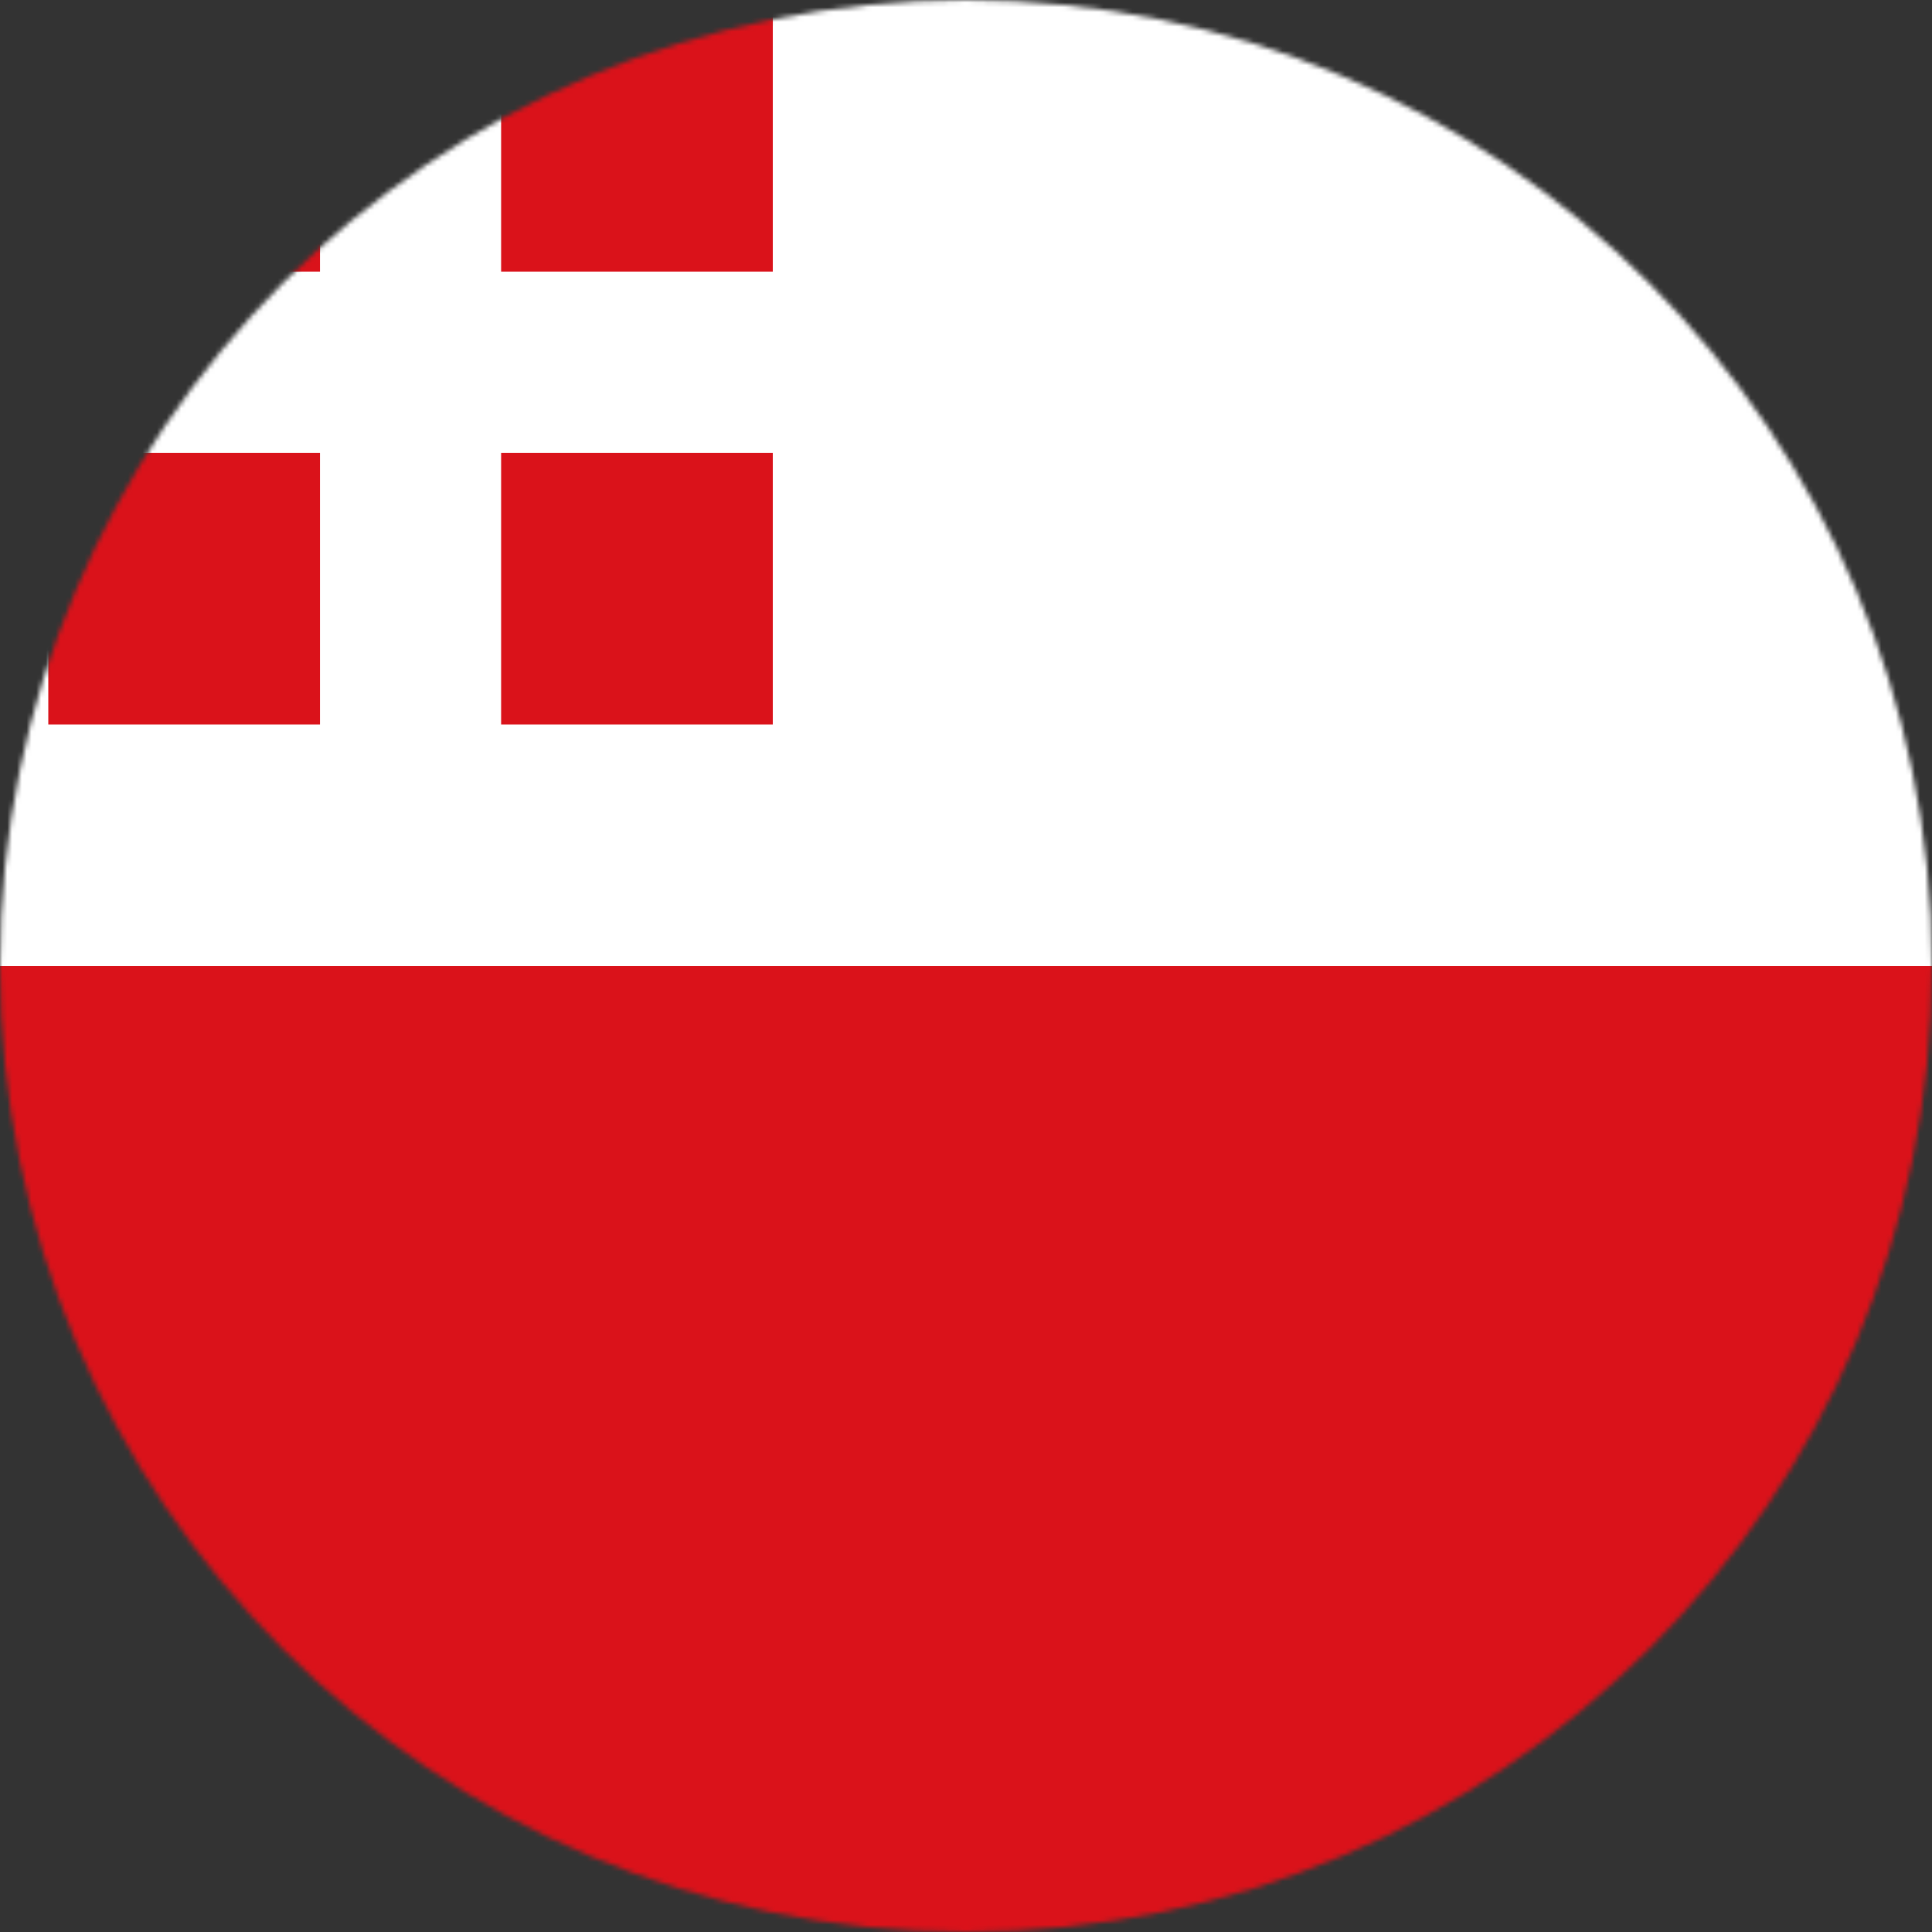 <svg width="400" height="400" viewBox="0 0 400 400" fill="none" xmlns="http://www.w3.org/2000/svg">
<rect x="0" y="0" width="400" height="400" fill="#333333" stroke="none"/>
<mask id="mask0_2865_1067" style="mask-type:alpha" maskUnits="userSpaceOnUse" x="0" y="0" width="400" height="400">
<circle cx="200" cy="200" r="200" fill="#D9D9D9"/>
</mask>
<g mask="url(#mask0_2865_1067)">
<g clip-path="url(#clip0_2865_1067)">
<path d="M600 0H0V400H600V0Z" fill="#DA121A"/>
<path d="M600 0H0V200H600V0Z" fill="white"/>
<path d="M160 0H10V150H160V0Z" fill="#DA121A"/>
<path d="M85 0V162.5ZM10 75H172.5Z" fill="black"/>
<path d="M85 0V162.5M10 75H172.5" stroke="white" stroke-width="37.5"/>
</g>
</g>
<defs>
<clipPath id="clip0_2865_1067">
<rect width="600" height="400" fill="white"/>
</clipPath>
</defs>
</svg>
